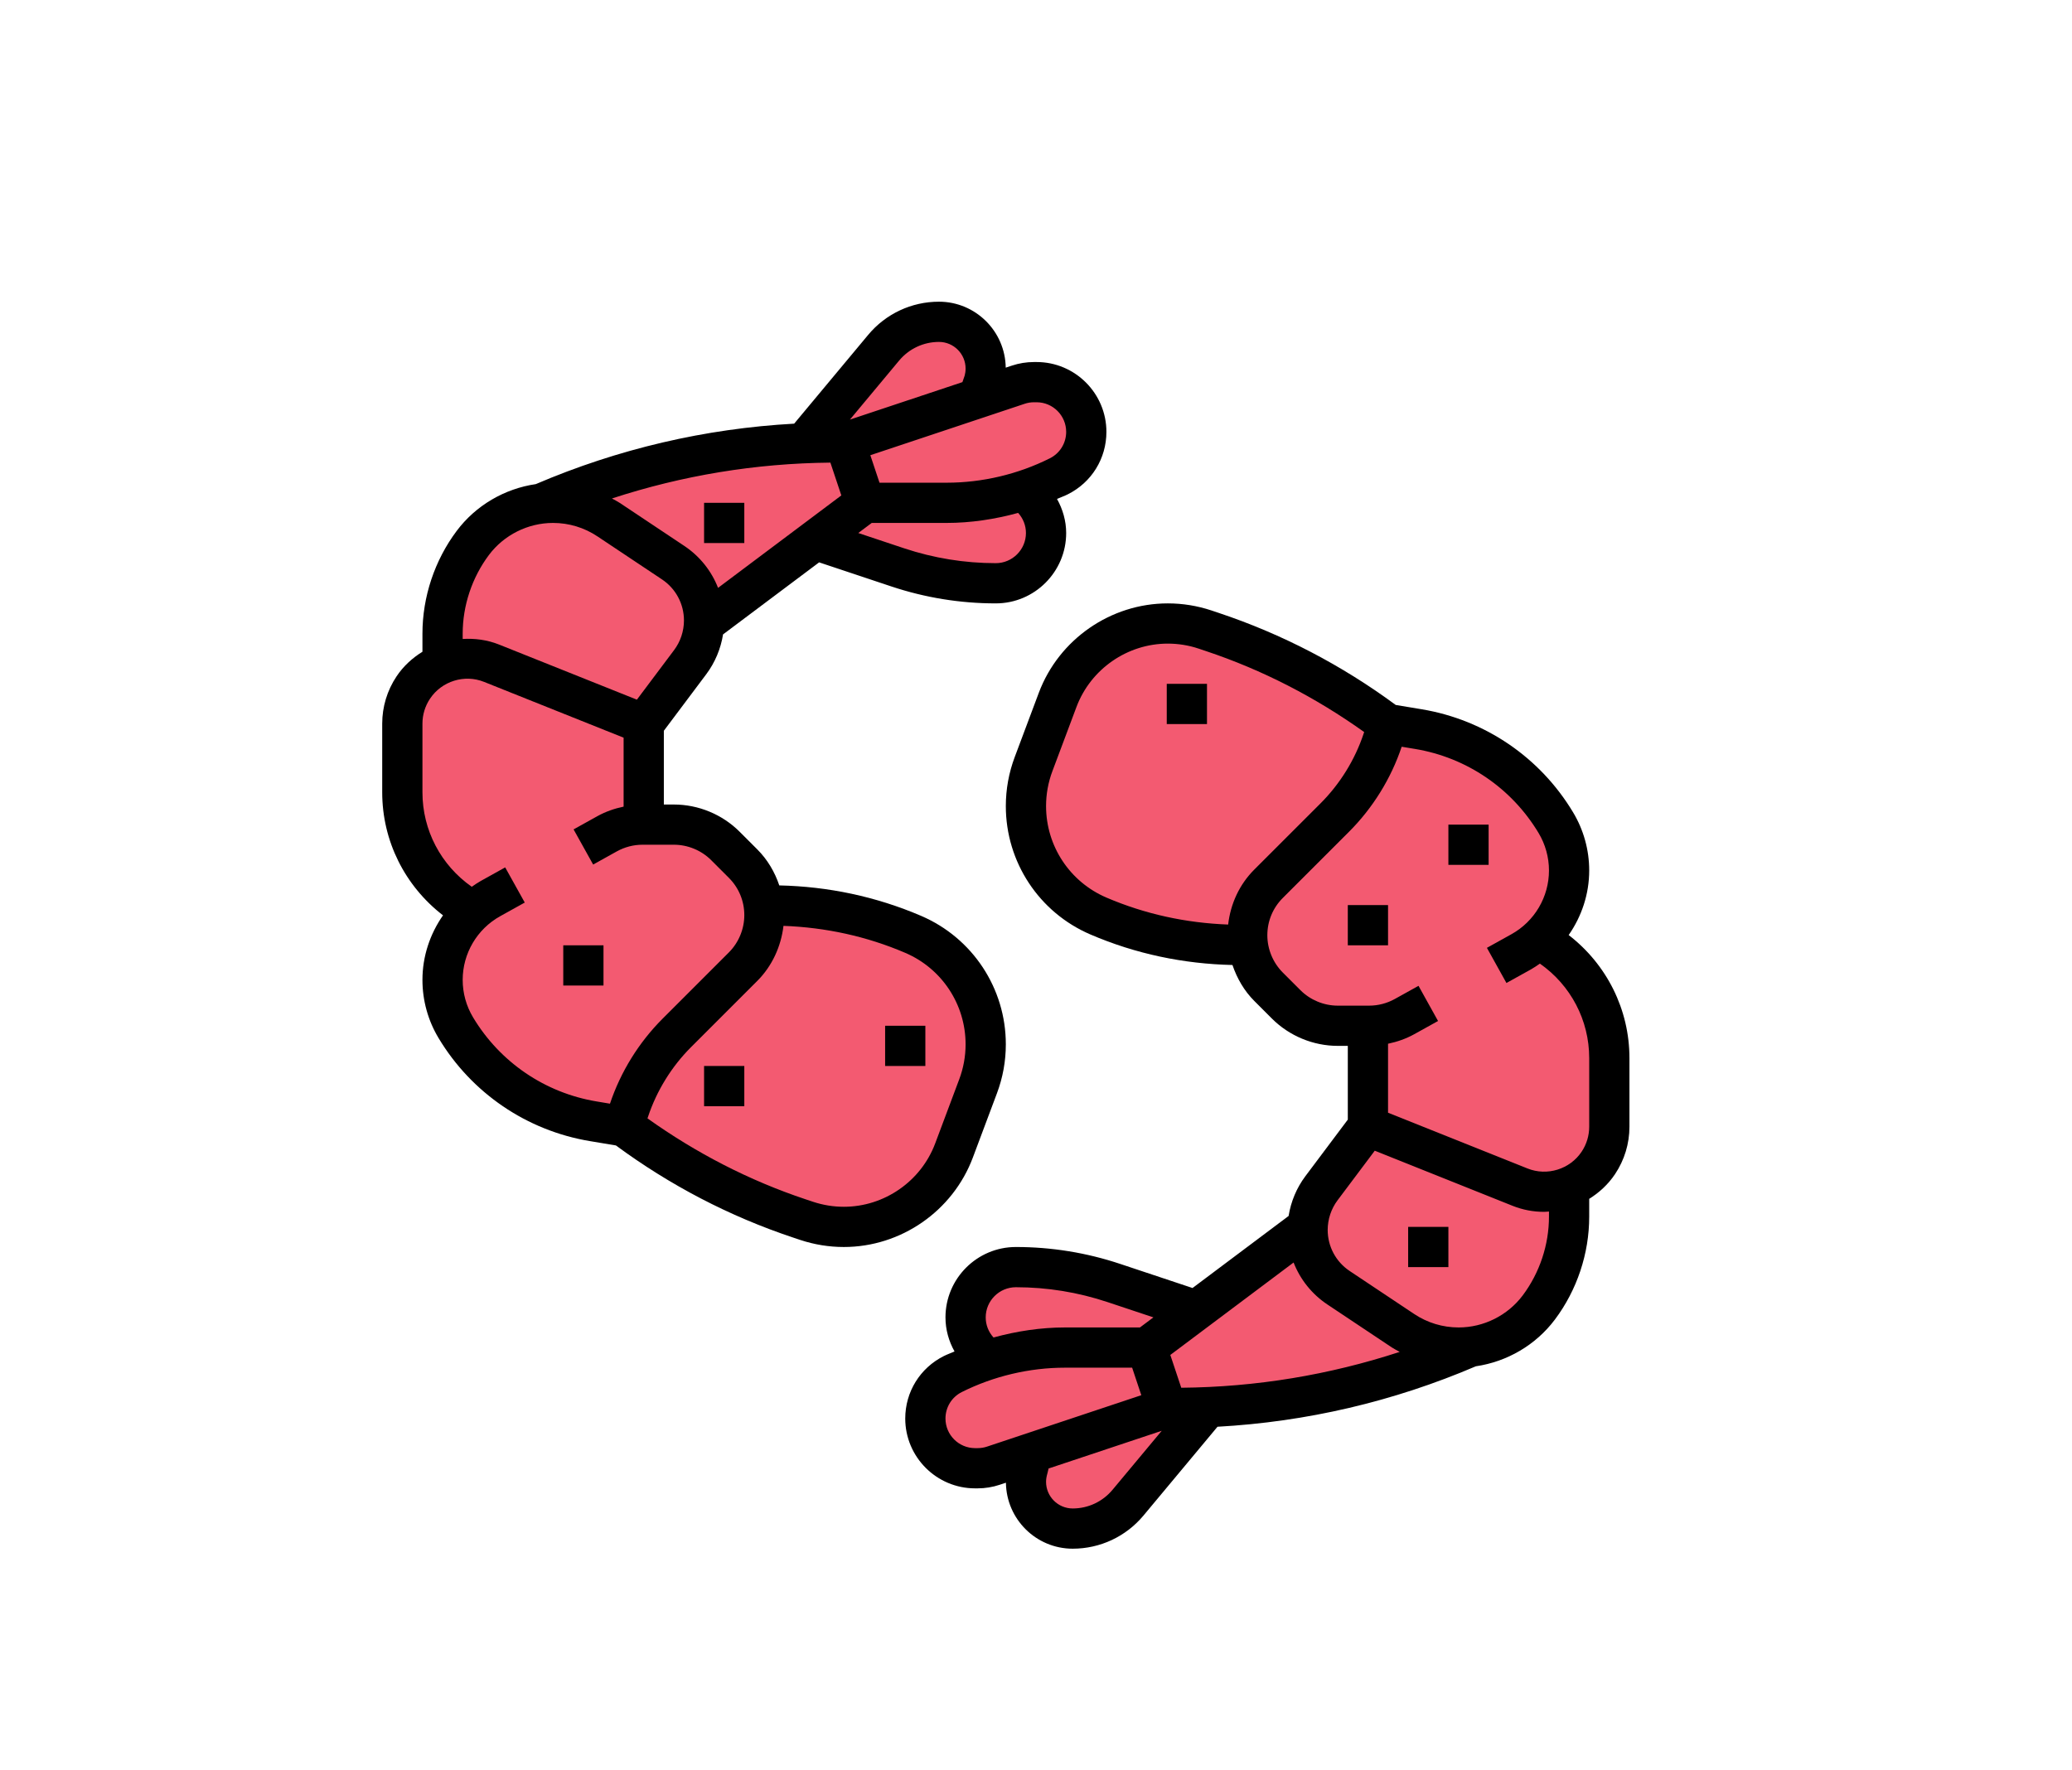 <?xml version="1.0" encoding="UTF-8"?>
<svg width="103px" height="88px" viewBox="0 0 103 88" version="1.1" xmlns="http://www.w3.org/2000/svg" xmlns:xlink="http://www.w3.org/1999/xlink">
    <!-- Generator: Sketch 49.2 (51160) - http://www.bohemiancoding.com/sketch -->
    <title>protein-shrimp</title>
    <desc>Created with Sketch.</desc>
    <defs></defs>
    <g id="protein-shrimp" stroke="none" stroke-width="1" fill="none" fill-rule="evenodd">
        <path d="M60.359,47.26 L53.846,45.762 L52.02,42.934 L51.162,40.406 C51.162,39.083 51.162,38.25 51.162,37.907 C51.162,37.564 51.819,36.031 53.135,33.306 L56.591,31.368 L60.359,31.368 L67.325,34.519 L70.74,35.851 L75.232,37.907 L77.851,42.083 L77.851,45.762 L76.307,46.62 L79.218,48.596 L80.315,54.591 L77.851,59.674 L77.851,62.349 C77.537,64.871 77.023,66.133 76.307,66.133 C75.59,66.133 73.301,66.947 69.439,68.575 C66.903,69.431 64.877,69.859 63.36,69.859 C61.843,69.859 60.484,70.201 59.282,70.885 L56.591,74.329 L53.846,76.278 C52.628,75.63 52.02,75.306 52.02,75.306 C52.02,75.306 51.78,72.935 51.162,72.935 C50.75,72.935 49.892,72.935 48.588,72.935 L46.256,70.885 L47.007,68.575 C48.061,66.947 48.588,66.133 48.588,66.133 C48.588,66.133 48.788,65.171 49.189,63.246 C50.332,63.246 51.276,63.246 52.02,63.246 C53.135,63.246 56.687,64.239 57.213,64.239 C57.739,64.239 58.732,64.239 59.282,64.239 C59.831,64.239 64.847,60.75 64.847,60.75 C64.847,60.75 65.932,59.326 68.103,56.479 L68.103,52.172 C68.251,51.676 67.991,51.428 67.325,51.428 C66.658,51.428 65.312,50.722 63.286,49.312 L62.042,46.62 L60.359,47.26 Z M35.173,58.998 L31.157,55.966 L33.165,52.866 C35.339,49.936 36.426,48.472 36.426,48.472 C36.426,48.472 37.045,47.568 38.285,45.761 L39.871,45.761 L46.091,47.103 L48.671,50.082 L48.671,53.565 L47.446,57.157 L45.333,60.04 L41.686,61.393 L38.285,60.04 L35.173,58.998 Z" id="Path-2" fill="#F35A71"></path>
        <path d="M30.525,55.888 C27.412,54.954 25.855,54.486 25.855,54.486 C25.855,54.486 23.311,52.648 23.311,51.75 C23.311,51.151 22.854,50.124 21.94,48.669 L23.311,45.929 L21.94,43.347 C20.689,40.683 20.063,39.012 20.063,38.334 C20.063,37.656 20.063,36.395 20.063,34.553 L21.94,32.548 C22.403,30.433 22.635,29.375 22.635,29.375 C22.635,29.375 25.294,25.716 25.294,25.716 C25.294,25.716 26.623,25.349 29.28,24.616 C32.131,23.613 33.557,23.111 33.557,23.111 C33.557,23.111 37.748,22.337 38.79,22.337 C39.484,22.337 40.111,22.071 40.671,21.54 C41.836,20.005 42.586,19.056 42.921,18.694 C43.256,18.332 44.104,17.532 45.464,16.294 L47.677,16.294 L48.589,18.694 L49.637,19.512 L52.454,19.512 L53.699,20.588 L53.699,22.337 L51.803,24.616 L51.803,26.314 L51.803,28.336 L47.677,29.375 C44.506,28.23 42.921,27.657 42.921,27.657 C42.921,27.657 42.171,27.21 40.671,26.314 L35.723,30.514 L31.729,36.091 L31.729,40.782 L34.385,40.782 L36.881,43.347 L38.79,45.156 L30.525,55.888 Z" id="Path-3" fill="#F35A71"></path>
        <path d="M77.979,46.49 C78.626,45.562 79,44.45 79,43.28 C79,42.26 78.723,41.26 78.198,40.387 C76.559,37.656 73.818,35.788 70.676,35.265 L69.381,35.049 C66.697,33.07 63.738,31.525 60.574,30.47 L60.217,30.35 C59.517,30.118 58.789,30 58.052,30 C55.215,30 52.639,31.785 51.641,34.442 L50.443,37.638 C50.149,38.42 50,39.242 50,40.079 C50,42.861 51.652,45.368 54.211,46.464 C56.457,47.427 58.83,47.924 61.266,47.979 C61.493,48.646 61.851,49.266 62.353,49.768 L63.232,50.647 C64.093,51.507 65.283,52 66.5,52 L67,52 L67,55.667 L64.891,58.479 C64.456,59.059 64.171,59.743 64.057,60.457 L59.281,64.039 L55.689,62.842 C54.014,62.283 52.268,62 50.5,62 C48.57,62 47,63.57 47,65.5 C47,66.109 47.165,66.683 47.45,67.194 C47.274,67.273 47.091,67.335 46.919,67.422 C45.735,68.015 45,69.205 45,70.528 C45,72.442 46.558,74 48.472,74 L48.599,74 C48.973,74 49.342,73.94 49.698,73.821 L50.005,73.719 C50.028,75.532 51.506,77 53.324,77 C54.686,77 55.968,76.399 56.841,75.354 L60.522,70.937 C64.951,70.692 69.263,69.686 73.365,67.931 C74.916,67.704 76.344,66.875 77.295,65.607 C78.395,64.141 79,62.324 79,60.492 L79,59.605 C79.501,59.294 79.947,58.883 80.288,58.371 C80.754,57.671 81,56.858 81,56.021 L81,52.606 C81,50.192 79.873,47.949 77.979,46.49 Z M61.052,45.968 C58.963,45.89 56.928,45.453 54.999,44.626 C53.177,43.845 52,42.06 52,40.079 C52,39.483 52.106,38.899 52.315,38.342 L53.513,35.146 C54.22,33.264 56.043,32 58.052,32 C58.573,32 59.089,32.083 59.583,32.248 L59.94,32.368 C62.759,33.308 65.397,34.673 67.813,36.396 L67.786,36.478 C67.355,37.774 66.615,38.971 65.648,39.939 L62.353,43.233 C61.608,43.978 61.171,44.937 61.052,45.968 Z M58.721,68.998 L58.177,67.367 L64.305,62.771 C64.632,63.61 65.211,64.342 65.984,64.857 L69.191,66.995 C69.316,67.078 69.45,67.142 69.58,67.215 C66.076,68.362 62.438,68.965 58.721,68.998 Z M49,65.5 C49,64.673 49.673,64 50.5,64 C52.053,64 53.585,64.249 55.056,64.739 L57.336,65.499 L56.667,66 L52.944,66 C51.744,66 50.548,66.182 49.388,66.499 C49.142,66.227 49,65.877 49,65.5 Z M49.064,71.925 C48.914,71.975 48.757,72 48.599,72 L48.472,72 C47.66,72 47,71.34 47,70.528 C47,69.966 47.312,69.462 47.813,69.211 C49.399,68.419 51.174,68 52.944,68 L56.279,68 L56.735,69.368 L49.064,71.925 Z M55.304,74.072 C54.812,74.662 54.091,75 53.324,75 C52.594,75 52,74.406 52,73.676 C52,73.545 52.02,73.416 52.074,73.229 L52.125,73.013 L57.75,71.138 L55.304,74.072 Z M77,60.491 C77,61.893 76.536,63.284 75.695,64.407 C74.946,65.404 73.756,66 72.509,66 C71.72,66 70.956,65.769 70.3,65.331 L67.093,63.193 C66.408,62.737 66,61.974 66,61.151 C66,60.624 66.174,60.1 66.49,59.678 L68.34,57.212 L75.191,59.952 C75.698,60.155 76.227,60.252 76.751,60.252 C76.834,60.252 76.917,60.242 77,60.237 L77,60.491 Z M79,56.021 C79,56.463 78.87,56.892 78.624,57.261 C78.042,58.135 76.908,58.487 75.934,58.096 L69,55.323 L69,51.894 C69.455,51.799 69.897,51.645 70.306,51.418 L71.486,50.763 L70.515,49.015 L69.335,49.67 C68.945,49.886 68.506,50 68.062,50 L66.5,50 C65.81,50 65.135,49.72 64.646,49.232 L63.767,48.353 C63.28,47.865 63,47.19 63,46.5 C63,45.8 63.272,45.142 63.768,44.646 L67.063,41.352 C68.245,40.169 69.149,38.708 69.678,37.127 L70.348,37.238 C72.91,37.665 75.147,39.188 76.484,41.417 C76.821,41.979 77,42.624 77,43.28 C77,44.594 76.286,45.808 75.137,46.447 L73.915,47.126 L74.886,48.874 L76.109,48.195 C76.263,48.109 76.405,48.009 76.549,47.91 C78.083,48.984 79,50.726 79,52.605 L79,56.021 Z" id="Shape" fill="#000000" fill-rule="nonzero"></path>
        <path d="M48.359,57.558 L49.557,54.362 C49.851,53.579 50,52.759 50,51.922 C50,49.14 48.348,46.633 45.789,45.536 C43.545,44.574 41.173,44.076 38.739,44.022 C38.515,43.358 38.157,42.743 37.647,42.233 L36.768,41.354 C35.908,40.493 34.717,40 33.5,40 L33,40 L33,36.333 L35.109,33.521 C35.544,32.941 35.829,32.256 35.943,31.542 L40.719,27.96 L44.311,29.158 C45.988,29.717 47.734,30 49.5,30 C51.43,30 53,28.43 53,26.5 C53,25.9 52.831,25.322 52.545,24.807 C52.723,24.728 52.907,24.664 53.081,24.577 C54.265,23.986 55,22.796 55,21.472 C55,19.558 53.442,18 51.528,18 L51.401,18 C51.027,18 50.658,18.06 50.302,18.178 L49.995,18.28 C49.971,16.468 48.494,15 46.676,15 C45.314,15 44.032,15.6 43.159,16.647 L39.478,21.064 C35.049,21.309 30.737,22.315 26.634,24.07 C25.083,24.297 23.655,25.126 22.704,26.394 C21.605,27.86 21,29.677 21,31.509 L21,32.404 C20.5,32.714 20.053,33.118 19.712,33.63 C19.246,34.329 19,35.141 19,35.98 L19,39.395 C19,41.809 20.127,44.05 22.022,45.51 C21.374,46.438 21,47.55 21,48.72 C21,49.741 21.277,50.741 21.802,51.613 C23.441,54.344 26.183,56.212 29.324,56.735 L30.618,56.951 C33.302,58.93 36.261,60.476 39.425,61.53 L39.783,61.65 C40.485,61.882 41.213,62 41.948,62 C44.785,62 47.361,60.215 48.359,57.558 Z M41.279,23.001 L41.823,24.632 L35.695,29.228 C35.368,28.389 34.789,27.657 34.016,27.142 L30.809,25.004 C30.684,24.921 30.55,24.857 30.42,24.784 C33.924,23.638 37.562,23.036 41.279,23.001 Z M51,26.5 C51,27.327 50.327,28 49.5,28 C47.949,28 46.417,27.751 44.944,27.261 L42.665,26.501 L43.334,26 L47.056,26 C48.257,26 49.453,25.818 50.612,25.501 C50.858,25.773 51,26.123 51,26.5 Z M50.936,20.076 C51.086,20.025 51.243,20 51.401,20 L51.528,20 C52.34,20 53,20.661 53,21.472 C53,22.033 52.688,22.537 52.187,22.788 C50.602,23.581 48.827,24 47.056,24 L43.721,24 L43.265,22.633 L50.936,20.076 Z M44.696,17.927 C45.188,17.338 45.909,17 46.676,17 C47.406,17 48,17.594 48,18.325 C48,18.455 47.98,18.584 47.954,18.675 L47.842,18.999 L42.25,20.862 L44.696,17.927 Z M23,31.509 C23,30.107 23.464,28.716 24.305,27.593 C25.054,26.596 26.244,26 27.491,26 C28.28,26 29.044,26.231 29.7,26.669 L32.907,28.807 C33.592,29.263 34,30.026 34,30.849 C34,31.377 33.826,31.9 33.51,32.321 L31.66,34.787 L24.809,32.047 C24.221,31.812 23.605,31.733 23,31.769 L23,31.509 Z M29.652,54.762 C27.09,54.335 24.853,52.812 23.516,50.582 C23.179,50.021 23,49.377 23,48.72 C23,47.406 23.714,46.192 24.864,45.553 L26.086,44.874 L25.113,43.126 L23.892,43.805 C23.738,43.891 23.596,43.991 23.452,44.09 C21.917,43.016 21,41.274 21,39.395 L21,35.98 C21,35.537 21.13,35.108 21.376,34.739 C21.959,33.864 23.09,33.511 24.066,33.904 L31,36.677 L31,40.105 C30.545,40.2 30.102,40.354 29.693,40.581 L28.513,41.237 L29.486,42.985 L30.665,42.329 C31.054,42.114 31.494,41.999 31.938,41.999 L33.5,41.999 C34.19,41.999 34.866,42.279 35.354,42.767 L36.233,43.646 C36.728,44.142 37,44.8 37,45.5 C37,46.19 36.72,46.866 36.232,47.354 L32.937,50.649 C31.756,51.83 30.852,53.291 30.322,54.874 L29.652,54.762 Z M41.948,60 C41.427,60 40.912,59.916 40.417,59.752 L40.06,59.633 C37.241,58.694 34.603,57.328 32.187,55.605 L32.214,55.524 C32.646,54.226 33.385,53.03 34.352,52.063 L37.647,48.768 C38.381,48.034 38.826,47.058 38.947,46.033 C41.036,46.111 43.072,46.548 45.001,47.375 C46.823,48.155 48,49.94 48,51.922 C48,52.518 47.894,53.102 47.685,53.659 L46.487,56.855 C45.78,58.736 43.957,60 41.948,60 Z" id="Shape" fill="#000000" fill-rule="nonzero"></path>
        <rect id="Rectangle-path" fill="#000000" fill-rule="nonzero" x="58" y="34" width="2" height="2"></rect>
        <rect id="Rectangle-path" fill="#000000" fill-rule="nonzero" x="67" y="45" width="2" height="2"></rect>
        <rect id="Rectangle-path" fill="#000000" fill-rule="nonzero" x="72" y="41" width="2" height="2"></rect>
        <rect id="Rectangle-path" fill="#000000" fill-rule="nonzero" x="70" y="61" width="2" height="2"></rect>
        <rect id="Rectangle-path" fill="#000000" fill-rule="nonzero" x="35" y="53" width="2" height="2"></rect>
        <rect id="Rectangle-path" fill="#000000" fill-rule="nonzero" x="44" y="51" width="2" height="2"></rect>
        <rect id="Rectangle-path" fill="#000000" fill-rule="nonzero" x="28" y="47" width="2" height="2"></rect>
        <rect id="Rectangle-path" fill="#000000" fill-rule="nonzero" x="35" y="25" width="2" height="2"></rect>
    </g>
</svg>